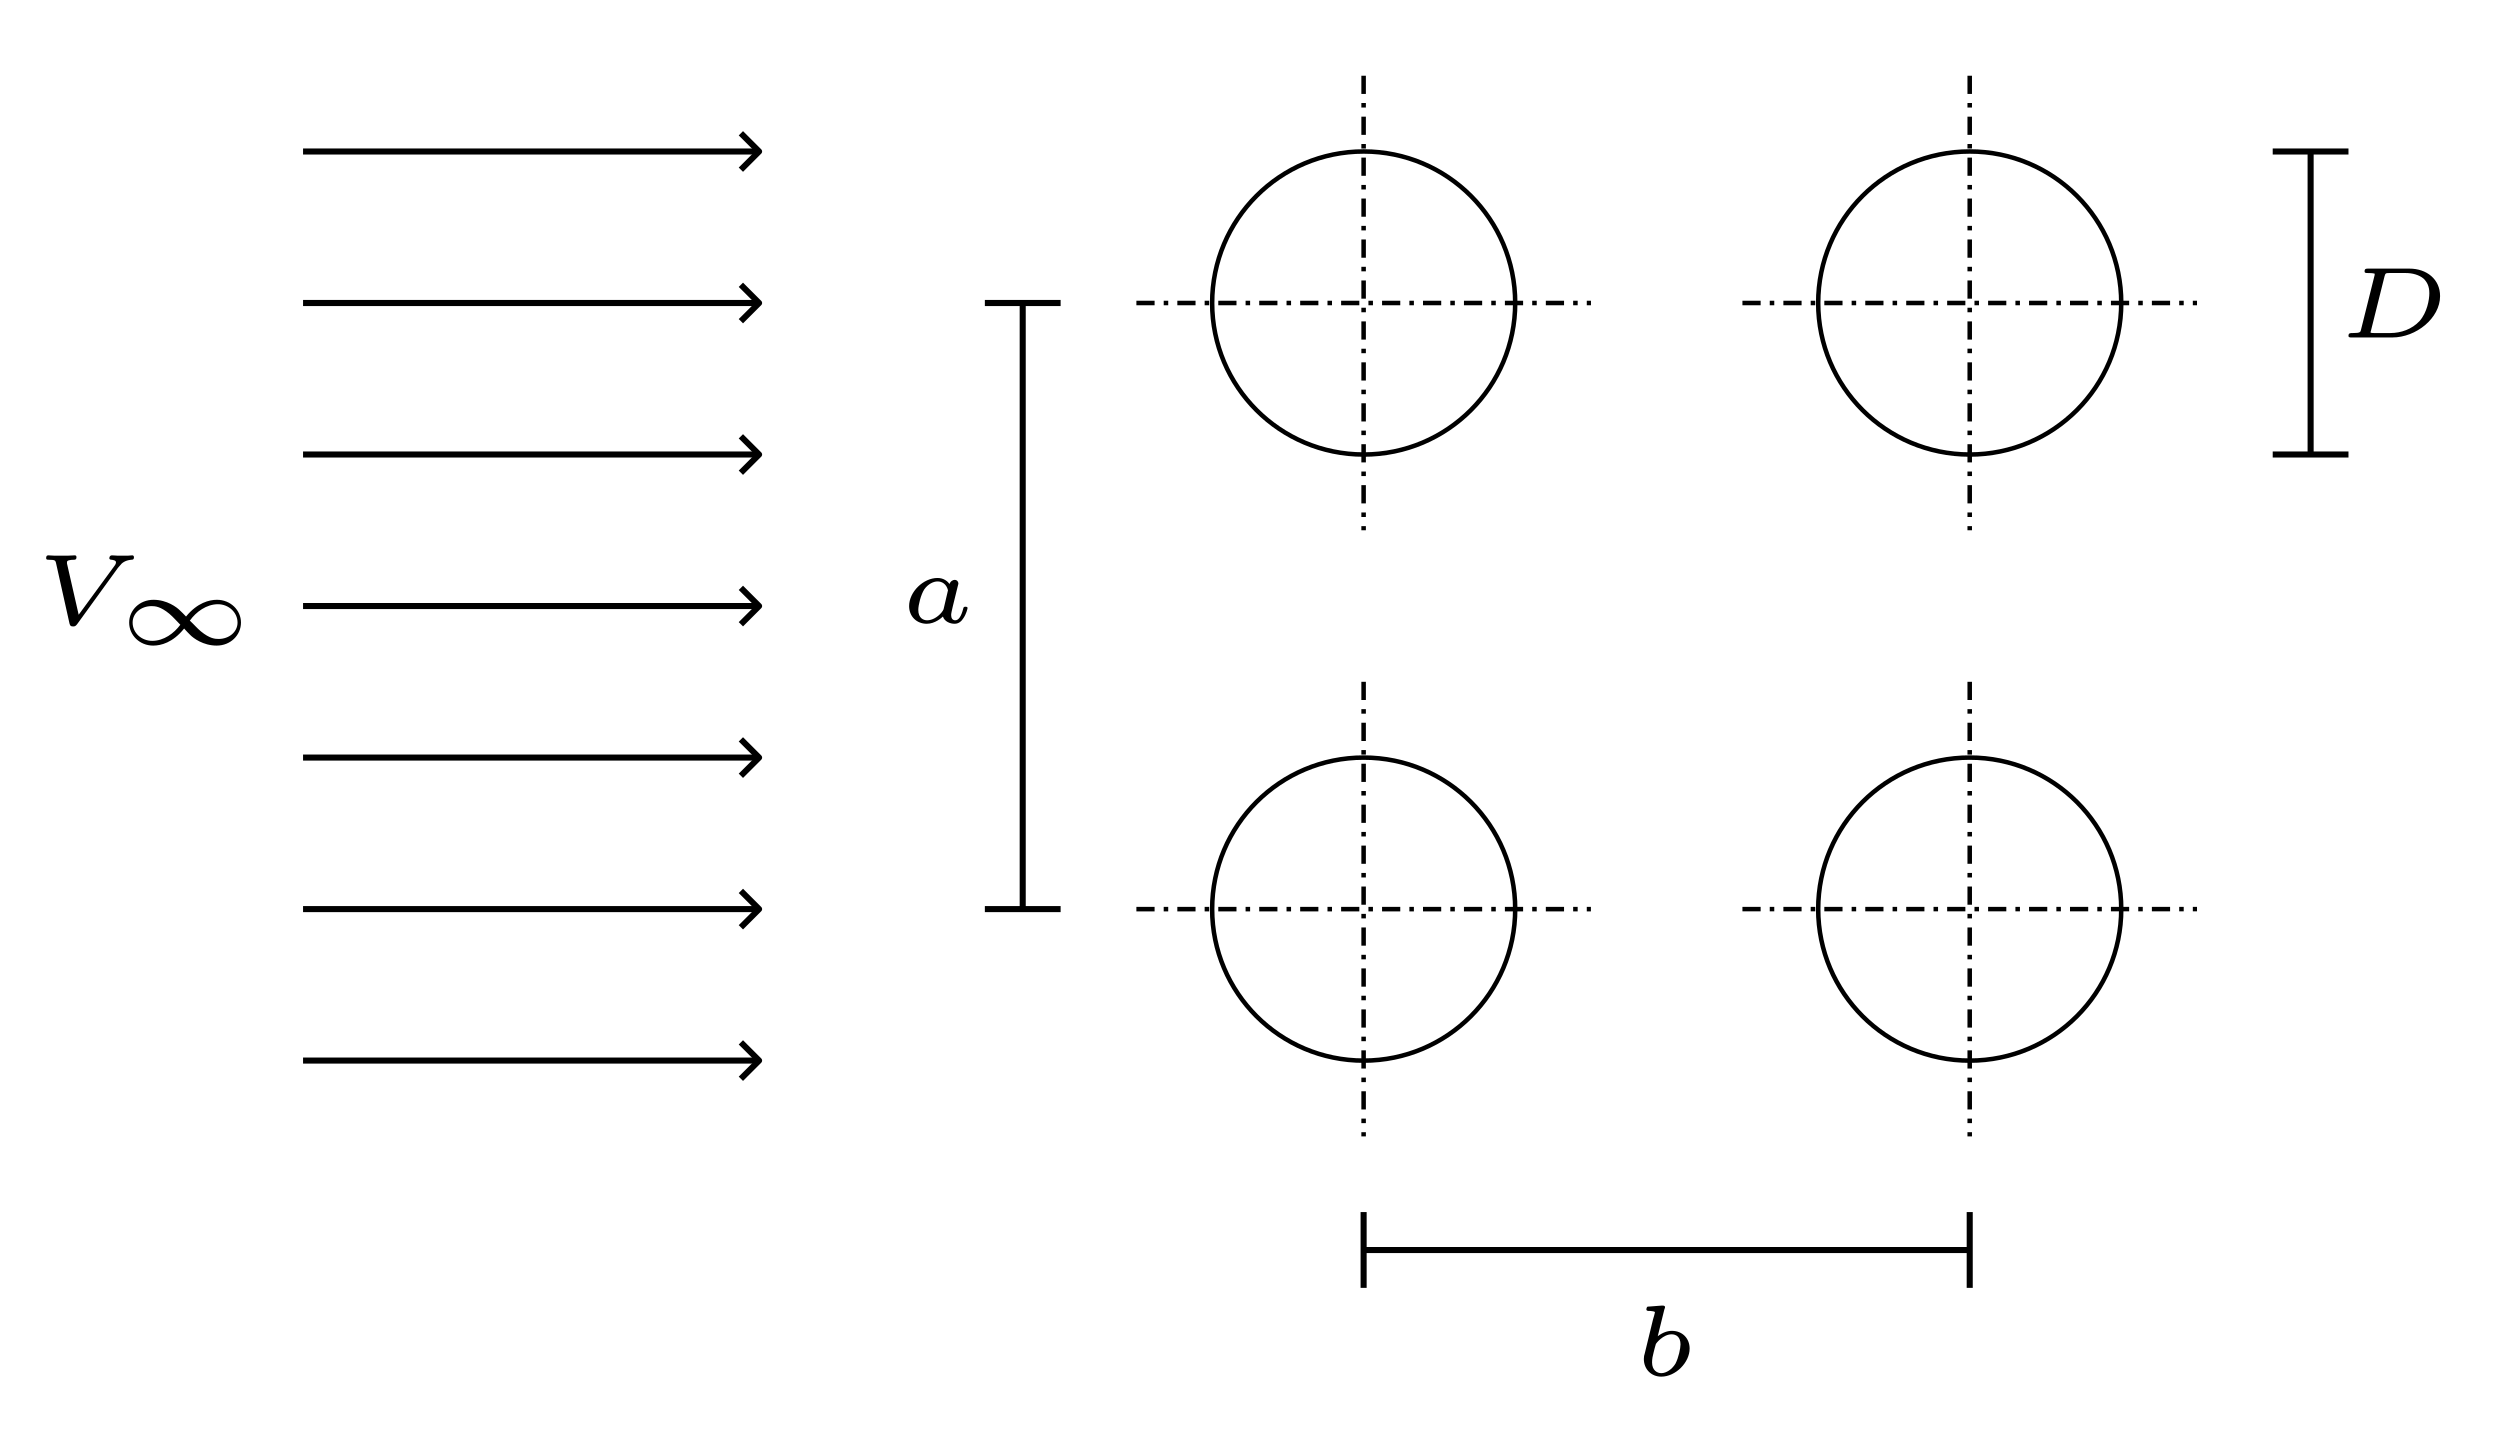 <?xml version="1.0" encoding="UTF-8" standalone="no"?>
<!-- Created with Inkscape (http://www.inkscape.org/) -->

<svg
   width="165"
   height="95"
   viewBox="0 0 43.656 25.135"
   version="1.1"
   id="svg1"
   inkscape:version="1.3.2 (091e20ef0f, 2023-11-25)"
   sodipodi:docname="figura05_06.svg"
   xmlns:inkscape="http://www.inkscape.org/namespaces/inkscape"
   xmlns:sodipodi="http://sodipodi.sourceforge.net/DTD/sodipodi-0.dtd"
   xmlns="http://www.w3.org/2000/svg"
   xmlns:svg="http://www.w3.org/2000/svg">
  <sodipodi:namedview
     id="namedview1"
     pagecolor="#ffffff"
     bordercolor="#000000"
     borderopacity="0.25"
     inkscape:showpageshadow="2"
     inkscape:pageopacity="0.0"
     inkscape:pagecheckerboard="0"
     inkscape:deskcolor="#d1d1d1"
     inkscape:document-units="px"
     inkscape:zoom="6.0007856"
     inkscape:cx="81.655975"
     inkscape:cy="58.159052"
     inkscape:window-width="1920"
     inkscape:window-height="1046"
     inkscape:window-x="1920"
     inkscape:window-y="18"
     inkscape:window-maximized="1"
     inkscape:current-layer="layer1"
     showgrid="true">
    <inkscape:grid
       id="grid1"
       units="px"
       originx="15.875"
       originy="-7.938"
       spacingx="1.323"
       spacingy="1.323"
       empcolor="#0099e5"
       empopacity="0.302"
       color="#0099e5"
       opacity="0.149"
       empspacing="4"
       dotted="false"
       gridanglex="30"
       gridanglez="30"
       visible="true" />
  </sodipodi:namedview>
  <defs
     id="defs1">
    <marker
       style="overflow:visible"
       id="ArrowWide"
       refX="0"
       refY="0"
       orient="auto-start-reverse"
       inkscape:stockid="Wide arrow"
       markerWidth="1"
       markerHeight="1"
       viewBox="0 0 1 1"
       inkscape:isstock="true"
       inkscape:collect="always"
       preserveAspectRatio="xMidYMid">
      <path
         style="fill:none;stroke:context-stroke;stroke-width:1;stroke-linecap:butt"
         d="M 3,-3 0,0 3,3"
         transform="rotate(180,0.125,0)"
         sodipodi:nodetypes="ccc"
         id="path6" />
    </marker>
  </defs>
  <g
     inkscape:label="Capa 1"
     inkscape:groupmode="layer"
     id="layer1"
     transform="translate(15.875,-7.938)">
    <ellipse
       style="fill:none;fill-opacity:0.251;stroke:#000000;stroke-width:0.079;stroke-linejoin:round;stroke-dasharray:none"
       id="path1"
       cx="7.938"
       cy="13.229"
       rx="2.646"
       ry="2.646" />
    <ellipse
       style="fill:none;fill-opacity:0.251;stroke:#000000;stroke-width:0.079;stroke-linejoin:round;stroke-dasharray:none"
       id="ellipse1"
       cx="18.521"
       cy="13.229"
       rx="2.646"
       ry="2.646" />
    <ellipse
       style="fill:none;fill-opacity:0.251;stroke:#000000;stroke-width:0.079;stroke-linejoin:round;stroke-dasharray:none"
       id="ellipse3"
       cx="7.938"
       cy="23.813"
       rx="2.646"
       ry="2.646" />
    <ellipse
       style="fill:none;fill-opacity:0.251;stroke:#000000;stroke-width:0.079;stroke-linejoin:round;stroke-dasharray:none"
       id="ellipse4"
       cx="18.521"
       cy="23.813"
       rx="2.646"
       ry="2.646" />
    <path
       style="fill:none;fill-opacity:0.251;stroke:#000000;stroke-width:0.079;stroke-linejoin:round;stroke-dasharray:0.318, 0.159, 0.079, 0.159;stroke-dashoffset:0"
       d="m 3.969,13.229 h 7.938"
       id="path8" />
    <path
       style="fill:none;fill-opacity:0.251;stroke:#000000;stroke-width:0.079;stroke-linejoin:round;stroke-dasharray:0.318, 0.159, 0.079, 0.159;stroke-dashoffset:0"
       d="M 7.937,9.26 V 17.198"
       id="path9" />
    <path
       style="fill:none;fill-opacity:0.251;stroke:#000000;stroke-width:0.079;stroke-linejoin:round;stroke-dasharray:0.318, 0.159, 0.079, 0.159;stroke-dashoffset:0"
       d="m 14.552,13.229 h 7.938"
       id="path10" />
    <path
       style="fill:none;fill-opacity:0.251;stroke:#000000;stroke-width:0.079;stroke-linejoin:round;stroke-dasharray:0.318, 0.159, 0.079, 0.159;stroke-dashoffset:0"
       d="m 18.521,9.26 v 7.938"
       id="path11" />
    <path
       style="fill:none;fill-opacity:0.251;stroke:#000000;stroke-width:0.079;stroke-linejoin:round;stroke-dasharray:0.318, 0.159, 0.079, 0.159;stroke-dashoffset:0"
       d="M 3.969,23.813 H 11.906"
       id="path12" />
    <path
       style="fill:none;fill-opacity:0.251;stroke:#000000;stroke-width:0.079;stroke-linejoin:round;stroke-dasharray:0.318, 0.159, 0.079, 0.159;stroke-dashoffset:0"
       d="m 7.937,19.844 v 7.938"
       id="path13" />
    <path
       style="fill:none;fill-opacity:0.251;stroke:#000000;stroke-width:0.079;stroke-linejoin:round;stroke-dasharray:0.318, 0.159, 0.079, 0.159;stroke-dashoffset:0"
       d="m 14.552,23.813 h 7.938"
       id="path14" />
    <path
       style="fill:none;fill-opacity:0.251;stroke:#000000;stroke-width:0.079;stroke-linejoin:round;stroke-dasharray:0.318, 0.159, 0.079, 0.159;stroke-dashoffset:0"
       d="m 18.521,19.844 v 7.938"
       id="path15" />
    <g
       inkscape:label=""
       transform="translate(-4.0050017e-6,18.03)"
       id="g1">
      <g
         fill="#000000"
         fill-opacity="1"
         id="g2"
         transform="matrix(0.353,0,0,0.353,-0.885,-0.682)">
        <g
           id="use1"
           transform="translate(1.993,4.137)">
          <path
             d="m 2.875,-1.609 c 0.031,-0.109 0.078,-0.297 0.078,-0.312 0,-0.094 -0.062,-0.188 -0.188,-0.188 -0.078,0 -0.203,0.062 -0.25,0.203 -0.094,-0.125 -0.281,-0.297 -0.594,-0.297 -0.703,0 -1.406,0.688 -1.406,1.391 0,0.516 0.375,0.875 0.875,0.875 0.406,0 0.734,-0.297 0.797,-0.359 0.078,0.25 0.359,0.359 0.578,0.359 0.203,0 0.344,-0.125 0.438,-0.281 0.141,-0.203 0.203,-0.469 0.203,-0.5 0,-0.062 -0.078,-0.062 -0.109,-0.062 -0.078,0 -0.094,0.031 -0.109,0.109 -0.094,0.359 -0.219,0.562 -0.391,0.562 -0.141,0 -0.203,-0.109 -0.203,-0.266 0,-0.078 0.047,-0.266 0.078,-0.406 z M 2.219,-0.656 c -0.031,0.062 -0.031,0.078 -0.109,0.172 -0.188,0.219 -0.453,0.375 -0.703,0.375 -0.172,0 -0.438,-0.094 -0.438,-0.516 0,-0.234 0.125,-0.75 0.297,-1.016 0.188,-0.266 0.453,-0.391 0.656,-0.391 0.219,0 0.438,0.125 0.516,0.438 z m 0,0"
             id="path2" />
        </g>
      </g>
    </g>
    <g
       inkscape:label=""
       transform="translate(12.83,30.736)"
       id="g5">
      <g
         fill="#000000"
         fill-opacity="1"
         id="g4"
         transform="matrix(0.353,0,0,0.353,-0.896,-0.705)">
        <g
           id="g3"
           transform="translate(1.993,5.451)">
          <path
             d="M 1.562,-3.266 C 1.594,-3.344 1.594,-3.344 1.594,-3.375 c 0,-0.078 -0.078,-0.078 -0.156,-0.078 L 0.828,-3.406 c -0.094,0 -0.094,0 -0.125,0.031 -0.016,0.016 -0.031,0.078 -0.031,0.109 0,0.078 0.078,0.078 0.141,0.078 0.016,0 0.094,0 0.172,0.016 0.094,0.016 0.109,0.031 0.109,0.062 0,0.031 -0.062,0.234 -0.094,0.344 L 0.594,-1.094 C 0.562,-1 0.547,-0.922 0.547,-0.812 c 0,0.516 0.375,0.875 0.859,0.875 0.719,0 1.406,-0.703 1.406,-1.391 0,-0.5 -0.359,-0.875 -0.875,-0.875 -0.219,0 -0.453,0.078 -0.703,0.266 z m -0.156,3.156 c -0.203,0 -0.453,-0.141 -0.453,-0.531 0,-0.172 0.031,-0.328 0.078,-0.5 0.016,-0.062 0.094,-0.375 0.109,-0.406 C 1.156,-1.594 1.5,-2.031 1.922,-2.031 c 0.219,0 0.438,0.125 0.438,0.5 0,0.188 -0.094,0.656 -0.25,0.953 -0.172,0.281 -0.453,0.469 -0.703,0.469 z m 0,0"
             id="path3" />
        </g>
      </g>
    </g>
    <g
       inkscape:label=""
       transform="translate(25.135,12.628)"
       id="g8">
      <g
         fill="#000000"
         fill-opacity="1"
         id="g7"
         transform="matrix(0.353,0,0,0.353,-0.913,-0.702)">
        <g
           id="g6"
           transform="translate(1.993,5.396)">
          <path
             d="m 1.219,-0.406 c -0.031,0.141 -0.031,0.188 -0.422,0.188 -0.125,0 -0.203,0 -0.203,0.141 C 0.594,0 0.672,0 0.75,0 H 2.766 C 3.938,0 5.125,-0.953 5.125,-2.047 5.125,-2.875 4.469,-3.406 3.609,-3.406 H 1.562 c -0.094,0 -0.172,0 -0.172,0.141 0,0.078 0.062,0.078 0.188,0.078 0.047,0 0.219,0 0.312,0.031 0,0.062 0,0.078 -0.016,0.125 z M 2.375,-3.016 C 2.422,-3.172 2.422,-3.188 2.625,-3.188 h 0.797 c 0.344,0 0.672,0.094 0.891,0.281 0.172,0.172 0.281,0.375 0.281,0.719 0,0.312 -0.109,0.953 -0.484,1.375 -0.375,0.406 -0.922,0.594 -1.438,0.594 H 1.844 c -0.031,0 -0.109,0 -0.156,-0.016 0,-0.047 0,-0.062 0.016,-0.094 z m 0,0"
             id="path5" />
        </g>
      </g>
    </g>
    <path
       style="fill:none;fill-opacity:0.251;stroke:#000000;stroke-width:0.106;stroke-linejoin:round;stroke-dasharray:none"
       d="M 1.323,13.229 H 2.646"
       id="path16" />
    <path
       style="fill:none;fill-opacity:0.251;stroke:#000000;stroke-width:0.106;stroke-linejoin:round;stroke-dasharray:none"
       d="M 1.323,23.813 H 2.646"
       id="path17" />
    <path
       style="fill:none;fill-opacity:0.251;stroke:#000000;stroke-width:0.106;stroke-linejoin:round;stroke-dasharray:none"
       d="M 1.984,13.229 V 23.813"
       id="path18" />
    <path
       style="fill:none;fill-opacity:0.251;stroke:#000000;stroke-width:0.106;stroke-linejoin:round;stroke-dasharray:none"
       d="m 18.521,29.104 v 1.323"
       id="path19" />
    <path
       style="fill:none;fill-opacity:0.251;stroke:#000000;stroke-width:0.106;stroke-linejoin:round;stroke-dasharray:none"
       d="m 7.937,29.104 v 1.323"
       id="path24" />
    <path
       style="fill:none;fill-opacity:0.251;stroke:#000000;stroke-width:0.106;stroke-linejoin:round;stroke-dasharray:none"
       d="M 18.521,29.766 H 7.937"
       id="path25" />
    <path
       style="fill:none;fill-opacity:0.251;stroke:#000000;stroke-width:0.106;stroke-linejoin:round;stroke-dasharray:none"
       d="m 23.812,10.583 h 1.323"
       id="path26" />
    <path
       style="fill:none;fill-opacity:0.251;stroke:#000000;stroke-width:0.106;stroke-linejoin:round;stroke-dasharray:none"
       d="m 23.812,15.875 h 1.323"
       id="path27" />
    <path
       style="fill:none;fill-opacity:0.251;stroke:#000000;stroke-width:0.106;stroke-linejoin:round;stroke-dasharray:none"
       d="M 24.474,10.583 V 15.875"
       id="path28"
       sodipodi:nodetypes="cc" />
    <path
       style="fill:none;fill-opacity:0.251;stroke:#000000;stroke-width:0.106;stroke-linejoin:round;marker-end:url(#ArrowWide)"
       d="m -10.583,13.229 h 7.937"
       id="path4"
       sodipodi:nodetypes="cc" />
    <path
       style="fill:none;fill-opacity:0.251;stroke:#000000;stroke-width:0.106;stroke-linejoin:round;marker-end:url(#ArrowWide)"
       d="m -10.583,15.875 h 7.937"
       id="path7"
       sodipodi:nodetypes="cc" />
    <path
       style="fill:none;fill-opacity:0.251;stroke:#000000;stroke-width:0.106;stroke-linejoin:round;marker-end:url(#ArrowWide)"
       d="m -10.583,18.521 h 7.937"
       id="path20"
       sodipodi:nodetypes="cc" />
    <path
       style="fill:none;fill-opacity:0.251;stroke:#000000;stroke-width:0.106;stroke-linejoin:round;marker-end:url(#ArrowWide)"
       d="m -10.583,21.167 h 7.937"
       id="path21"
       sodipodi:nodetypes="cc" />
    <path
       style="fill:none;fill-opacity:0.251;stroke:#000000;stroke-width:0.106;stroke-linejoin:round;marker-end:url(#ArrowWide)"
       d="m -10.583,23.813 h 7.937"
       id="path22"
       sodipodi:nodetypes="cc" />
    <path
       style="fill:none;fill-opacity:0.251;stroke:#000000;stroke-width:0.106;stroke-linejoin:round;marker-end:url(#ArrowWide)"
       d="m -10.583,26.458 h 7.937"
       id="path23"
       sodipodi:nodetypes="cc" />
    <path
       style="fill:none;fill-opacity:0.251;stroke:#000000;stroke-width:0.106;stroke-linejoin:round;marker-end:url(#ArrowWide)"
       d="m -10.583,10.583 h 7.937"
       id="path30"
       sodipodi:nodetypes="cc" />
    <g
       inkscape:label=""
       transform="translate(-15.07,17.635)"
       id="g33">
      <g
         fill="#000000"
         fill-opacity="1"
         id="g31"
         transform="matrix(0.353,0,0,0.353,-0.929,-0.702)">
        <g
           id="use2"
           transform="translate(1.993,5.396)">
          <path
             d="m 4.188,-2.781 c 0.047,-0.047 0.047,-0.062 0.109,-0.125 0.078,-0.109 0.234,-0.25 0.547,-0.281 0.062,0 0.141,0 0.141,-0.125 0,-0.031 -0.016,-0.094 -0.078,-0.094 -0.078,0 -0.156,0.016 -0.219,0.016 -0.078,0 -0.156,0 -0.234,0 -0.094,0 -0.188,0 -0.281,0 -0.078,0 -0.188,-0.016 -0.281,-0.016 -0.078,0 -0.125,0.062 -0.125,0.141 0,0.078 0.094,0.078 0.125,0.078 0.078,0.016 0.203,0.031 0.203,0.125 0,0.047 -0.016,0.109 -0.094,0.203 L 2.25,-0.469 1.672,-3 c 0,-0.062 0,-0.062 0,-0.078 0,-0.078 0.156,-0.109 0.328,-0.109 0.062,0 0.141,0 0.141,-0.125 0,-0.047 -0.016,-0.094 -0.078,-0.094 -0.109,0 -0.234,0.016 -0.344,0.016 -0.109,0 -0.234,0 -0.344,0 -0.109,0 -0.219,0 -0.328,0 -0.094,0 -0.203,-0.016 -0.297,-0.016 -0.031,0 -0.109,0 -0.109,0.141 0,0.078 0.062,0.078 0.156,0.078 0.297,0 0.297,0.047 0.328,0.141 l 0.672,3.016 c 0.031,0.094 0.047,0.141 0.172,0.141 0.062,0 0.125,0 0.203,-0.109 z m 0,0"
             id="path31" />
        </g>
      </g>
      <g
         fill="#000000"
         fill-opacity="1"
         id="g32"
         transform="matrix(0.353,0,0,0.353,-0.929,-0.702)">
        <g
           id="use3"
           transform="translate(6.116,6.392)">
          <path
             d="M 3.438,-1.375 C 3.312,-1.5 3.25,-1.578 3.125,-1.688 2.984,-1.828 2.5,-2.203 1.828,-2.203 c -0.688,0 -1.203,0.516 -1.203,1.125 0,0.625 0.516,1.141 1.188,1.141 0.375,0 0.969,-0.141 1.531,-0.844 0.125,0.141 0.188,0.203 0.312,0.328 0.141,0.141 0.625,0.516 1.297,0.516 0.688,0 1.203,-0.516 1.203,-1.141 0,-0.609 -0.516,-1.125 -1.188,-1.125 C 4.594,-2.203 4,-2.062 3.438,-1.375 Z m 0.188,0.203 c 0.312,-0.438 0.828,-0.812 1.391,-0.812 0.531,0 0.969,0.406 0.969,0.906 0,0.469 -0.422,0.812 -0.938,0.812 -0.172,0 -0.438,-0.016 -0.875,-0.375 -0.188,-0.156 -0.344,-0.344 -0.547,-0.531 z M 3.156,-0.969 c -0.312,0.422 -0.812,0.797 -1.391,0.797 -0.531,0 -0.969,-0.391 -0.969,-0.906 0,-0.469 0.422,-0.812 0.938,-0.812 0.172,0 0.438,0.016 0.875,0.375 0.203,0.172 0.344,0.344 0.547,0.547 z m 0,0"
             id="path32" />
        </g>
      </g>
    </g>
  </g>
</svg>
